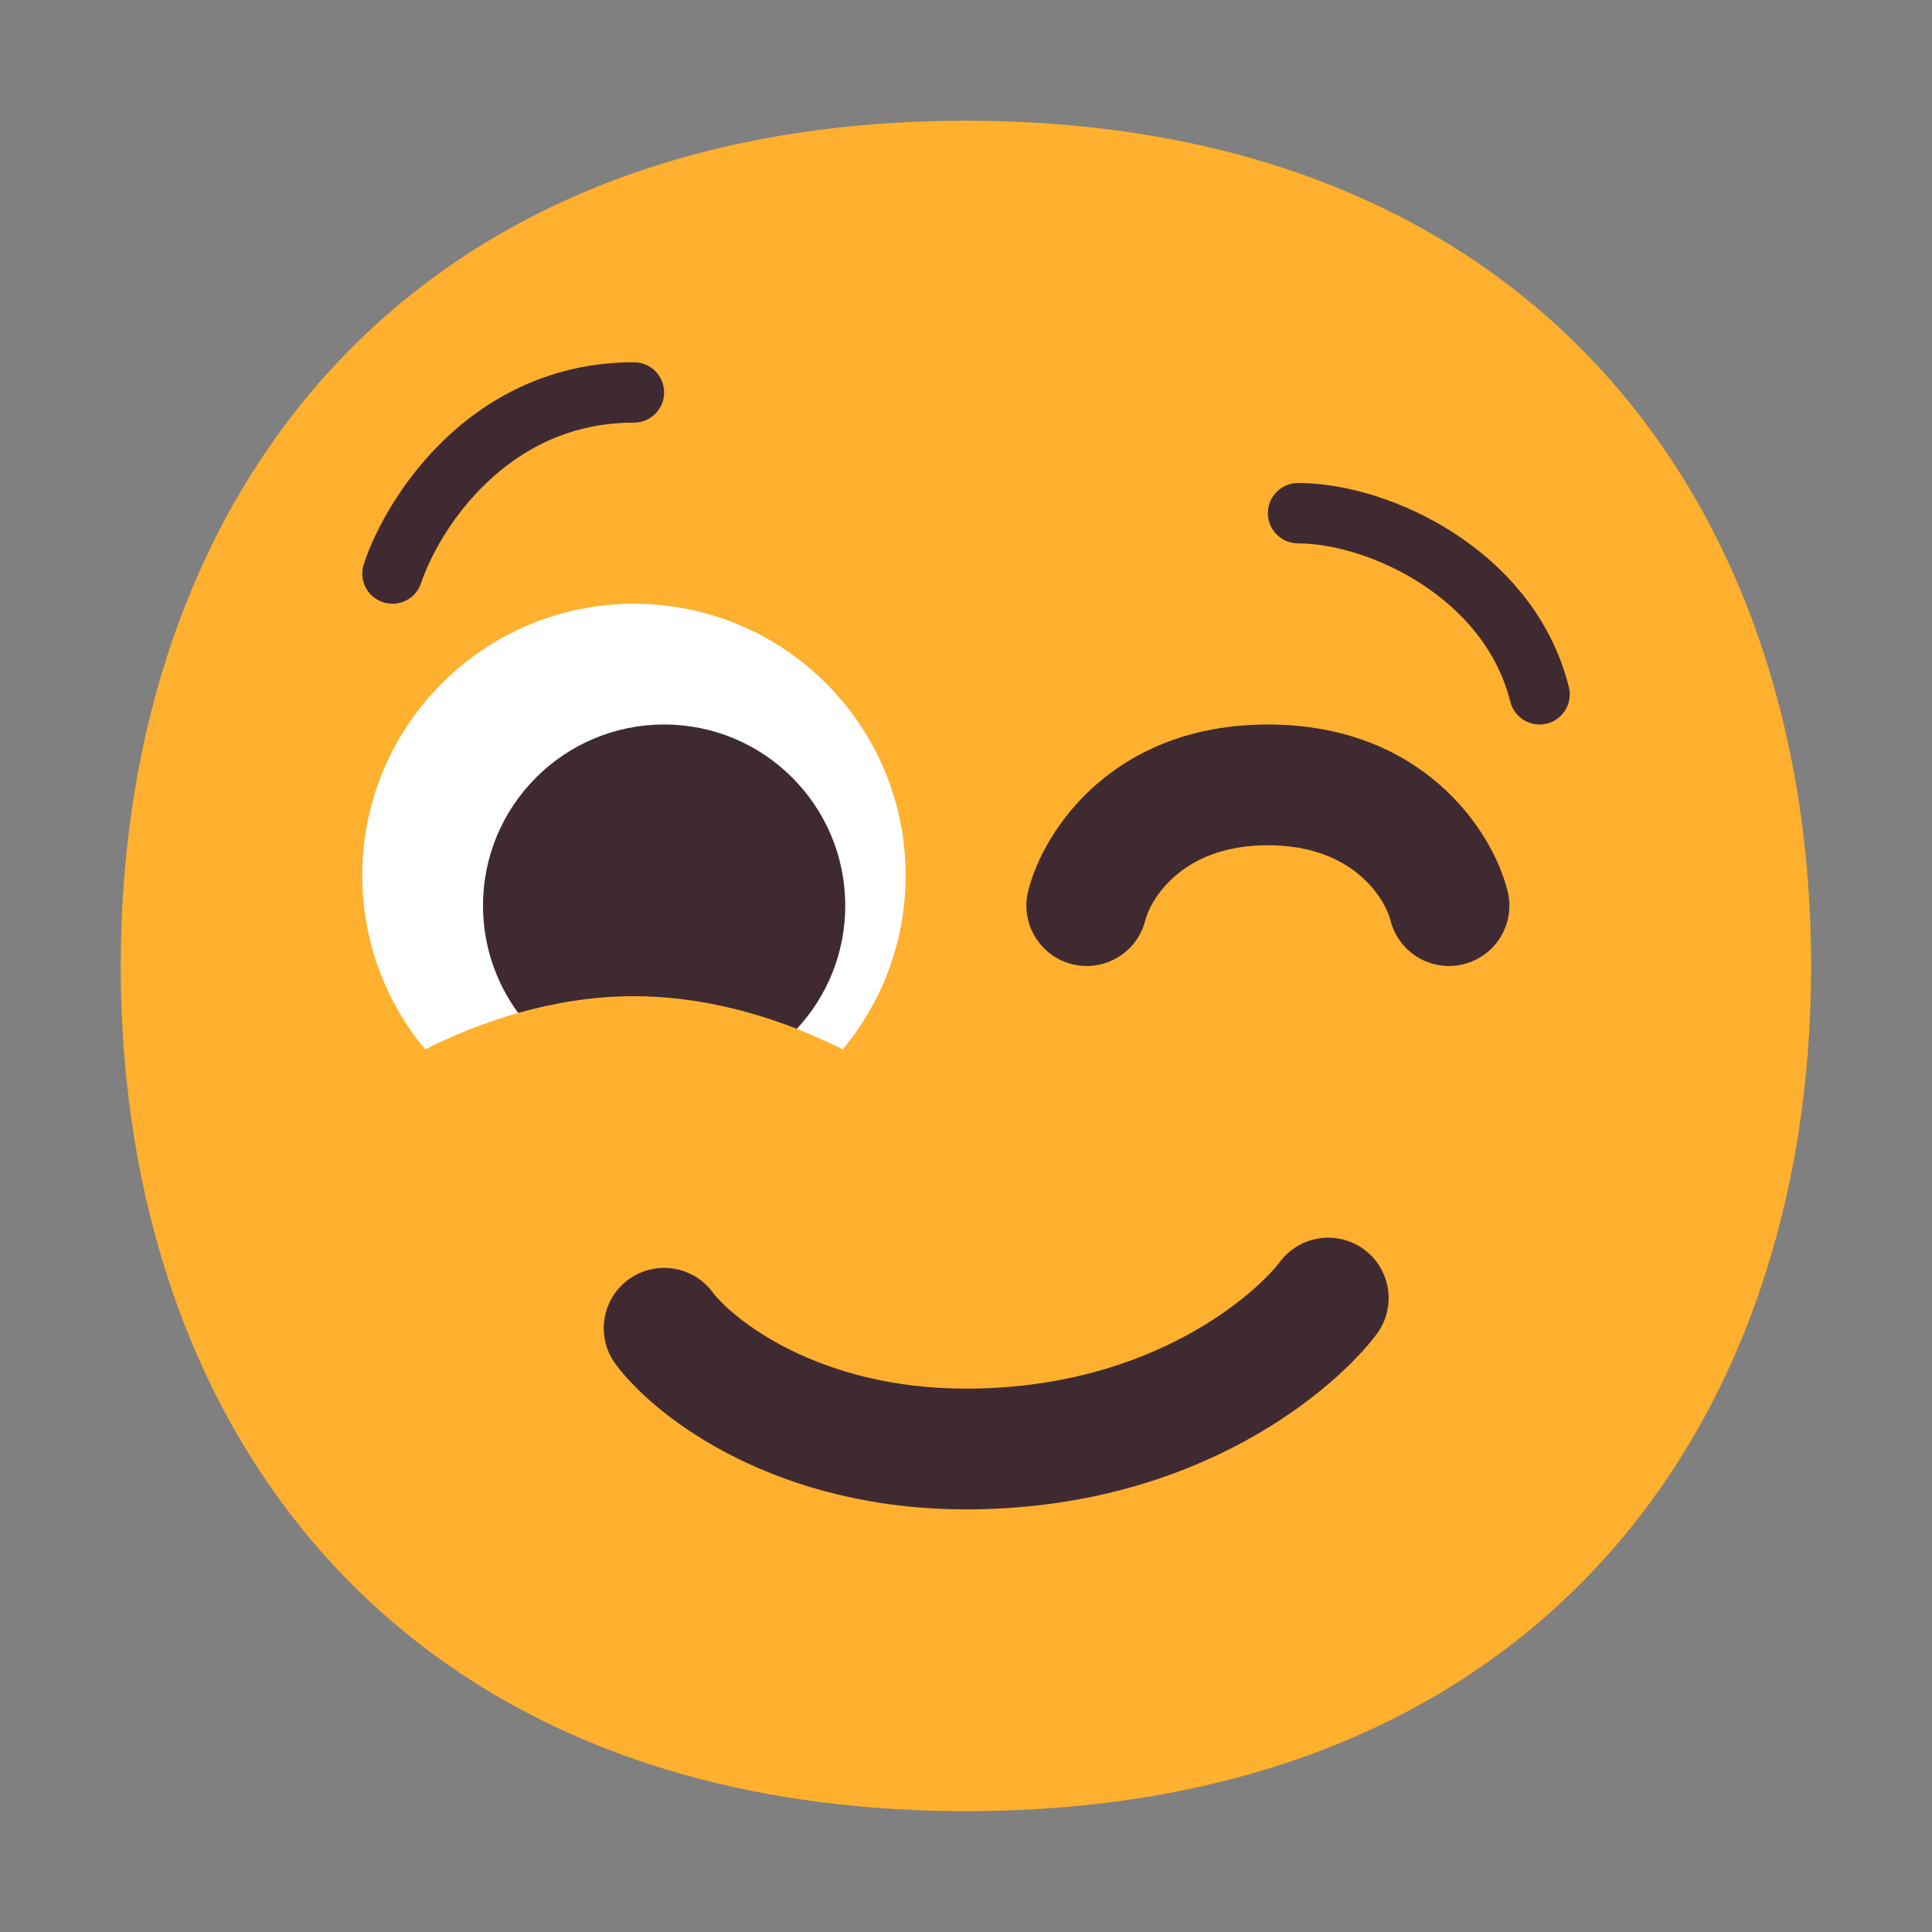 <svg width="1024" height="1024" viewBox="0 0 32 32" fill="none" xmlns="http://www.w3.org/2000/svg">
<rect x="0" y="0" width="32" height="32" fill="#808080" stroke="none"/>
<path d="M15.999 29.998C25.333 29.998 29.998 23.73 29.998 15.999C29.998 8.268 25.333 2 15.999 2C6.664 2 2 8.268 2 15.999C2 23.73 6.664 29.998 15.999 29.998Z" fill="#FFB02E"/>
<path d="M13.958 17.38C14.608 16.6 15 15.596 15 14.5C15 12.015 12.985 10 10.5 10C8.015 10 6 12.015 6 14.5C6 15.596 6.392 16.6 7.042 17.38C7.461 17.17 7.987 16.946 8.587 16.776C9.167 16.613 10.578 15.949 10.578 15.949C10.578 15.949 12.448 16.747 13.198 17.041C13.478 17.151 13.733 17.268 13.958 17.38Z" fill="white"/>
<path d="M6.974 9.658C7.118 9.228 7.476 8.55 8.069 7.988C8.654 7.433 9.452 7 10.5 7C10.776 7 11 6.776 11 6.5C11 6.224 10.776 6 10.5 6C9.148 6 8.113 6.567 7.381 7.262C6.657 7.95 6.215 8.772 6.026 9.342C5.938 9.604 6.08 9.887 6.342 9.974C6.604 10.062 6.887 9.92 6.974 9.658Z" fill="#402A32"/>
<path d="M21.5 8C21.224 8 21 8.224 21 8.5C21 8.776 21.224 9 21.5 9C22.059 9 22.841 9.216 23.54 9.669C24.234 10.119 24.803 10.774 25.015 11.621C25.082 11.889 25.353 12.052 25.621 11.985C25.889 11.918 26.052 11.647 25.985 11.379C25.697 10.226 24.933 9.381 24.085 8.831C23.242 8.284 22.274 8 21.5 8Z" fill="#402A32"/>
<path d="M14 15C14 15.789 13.696 16.506 13.198 17.041C12.448 16.747 11.515 16.5 10.5 16.5C9.813 16.5 9.164 16.613 8.583 16.778C8.217 16.28 8 15.665 8 15C8 13.343 9.343 12 11 12C12.657 12 14 13.343 14 15Z" fill="#402A32"/>
<path d="M18.97 15.242C19.048 14.931 19.545 14 21 14C22.455 14 22.952 14.931 23.03 15.242C23.164 15.778 23.707 16.104 24.242 15.97C24.778 15.836 25.104 15.293 24.97 14.758C24.715 13.735 23.545 12 21 12C18.455 12 17.285 13.735 17.03 14.758C16.896 15.293 17.222 15.836 17.758 15.97C18.293 16.104 18.836 15.778 18.97 15.242Z" fill="#402A32"/>
<path d="M16 23C19.138 23 20.859 21.355 21.2 20.9C21.531 20.458 22.158 20.369 22.6 20.7C23.042 21.031 23.131 21.658 22.8 22.1C22.141 22.978 19.862 25 16 25C12.888 25 10.891 23.521 10.2 22.6C9.869 22.158 9.958 21.531 10.4 21.2C10.842 20.869 11.469 20.958 11.8 21.4C12.109 21.812 13.512 23 16 23Z" fill="#402A32"/>
</svg>
